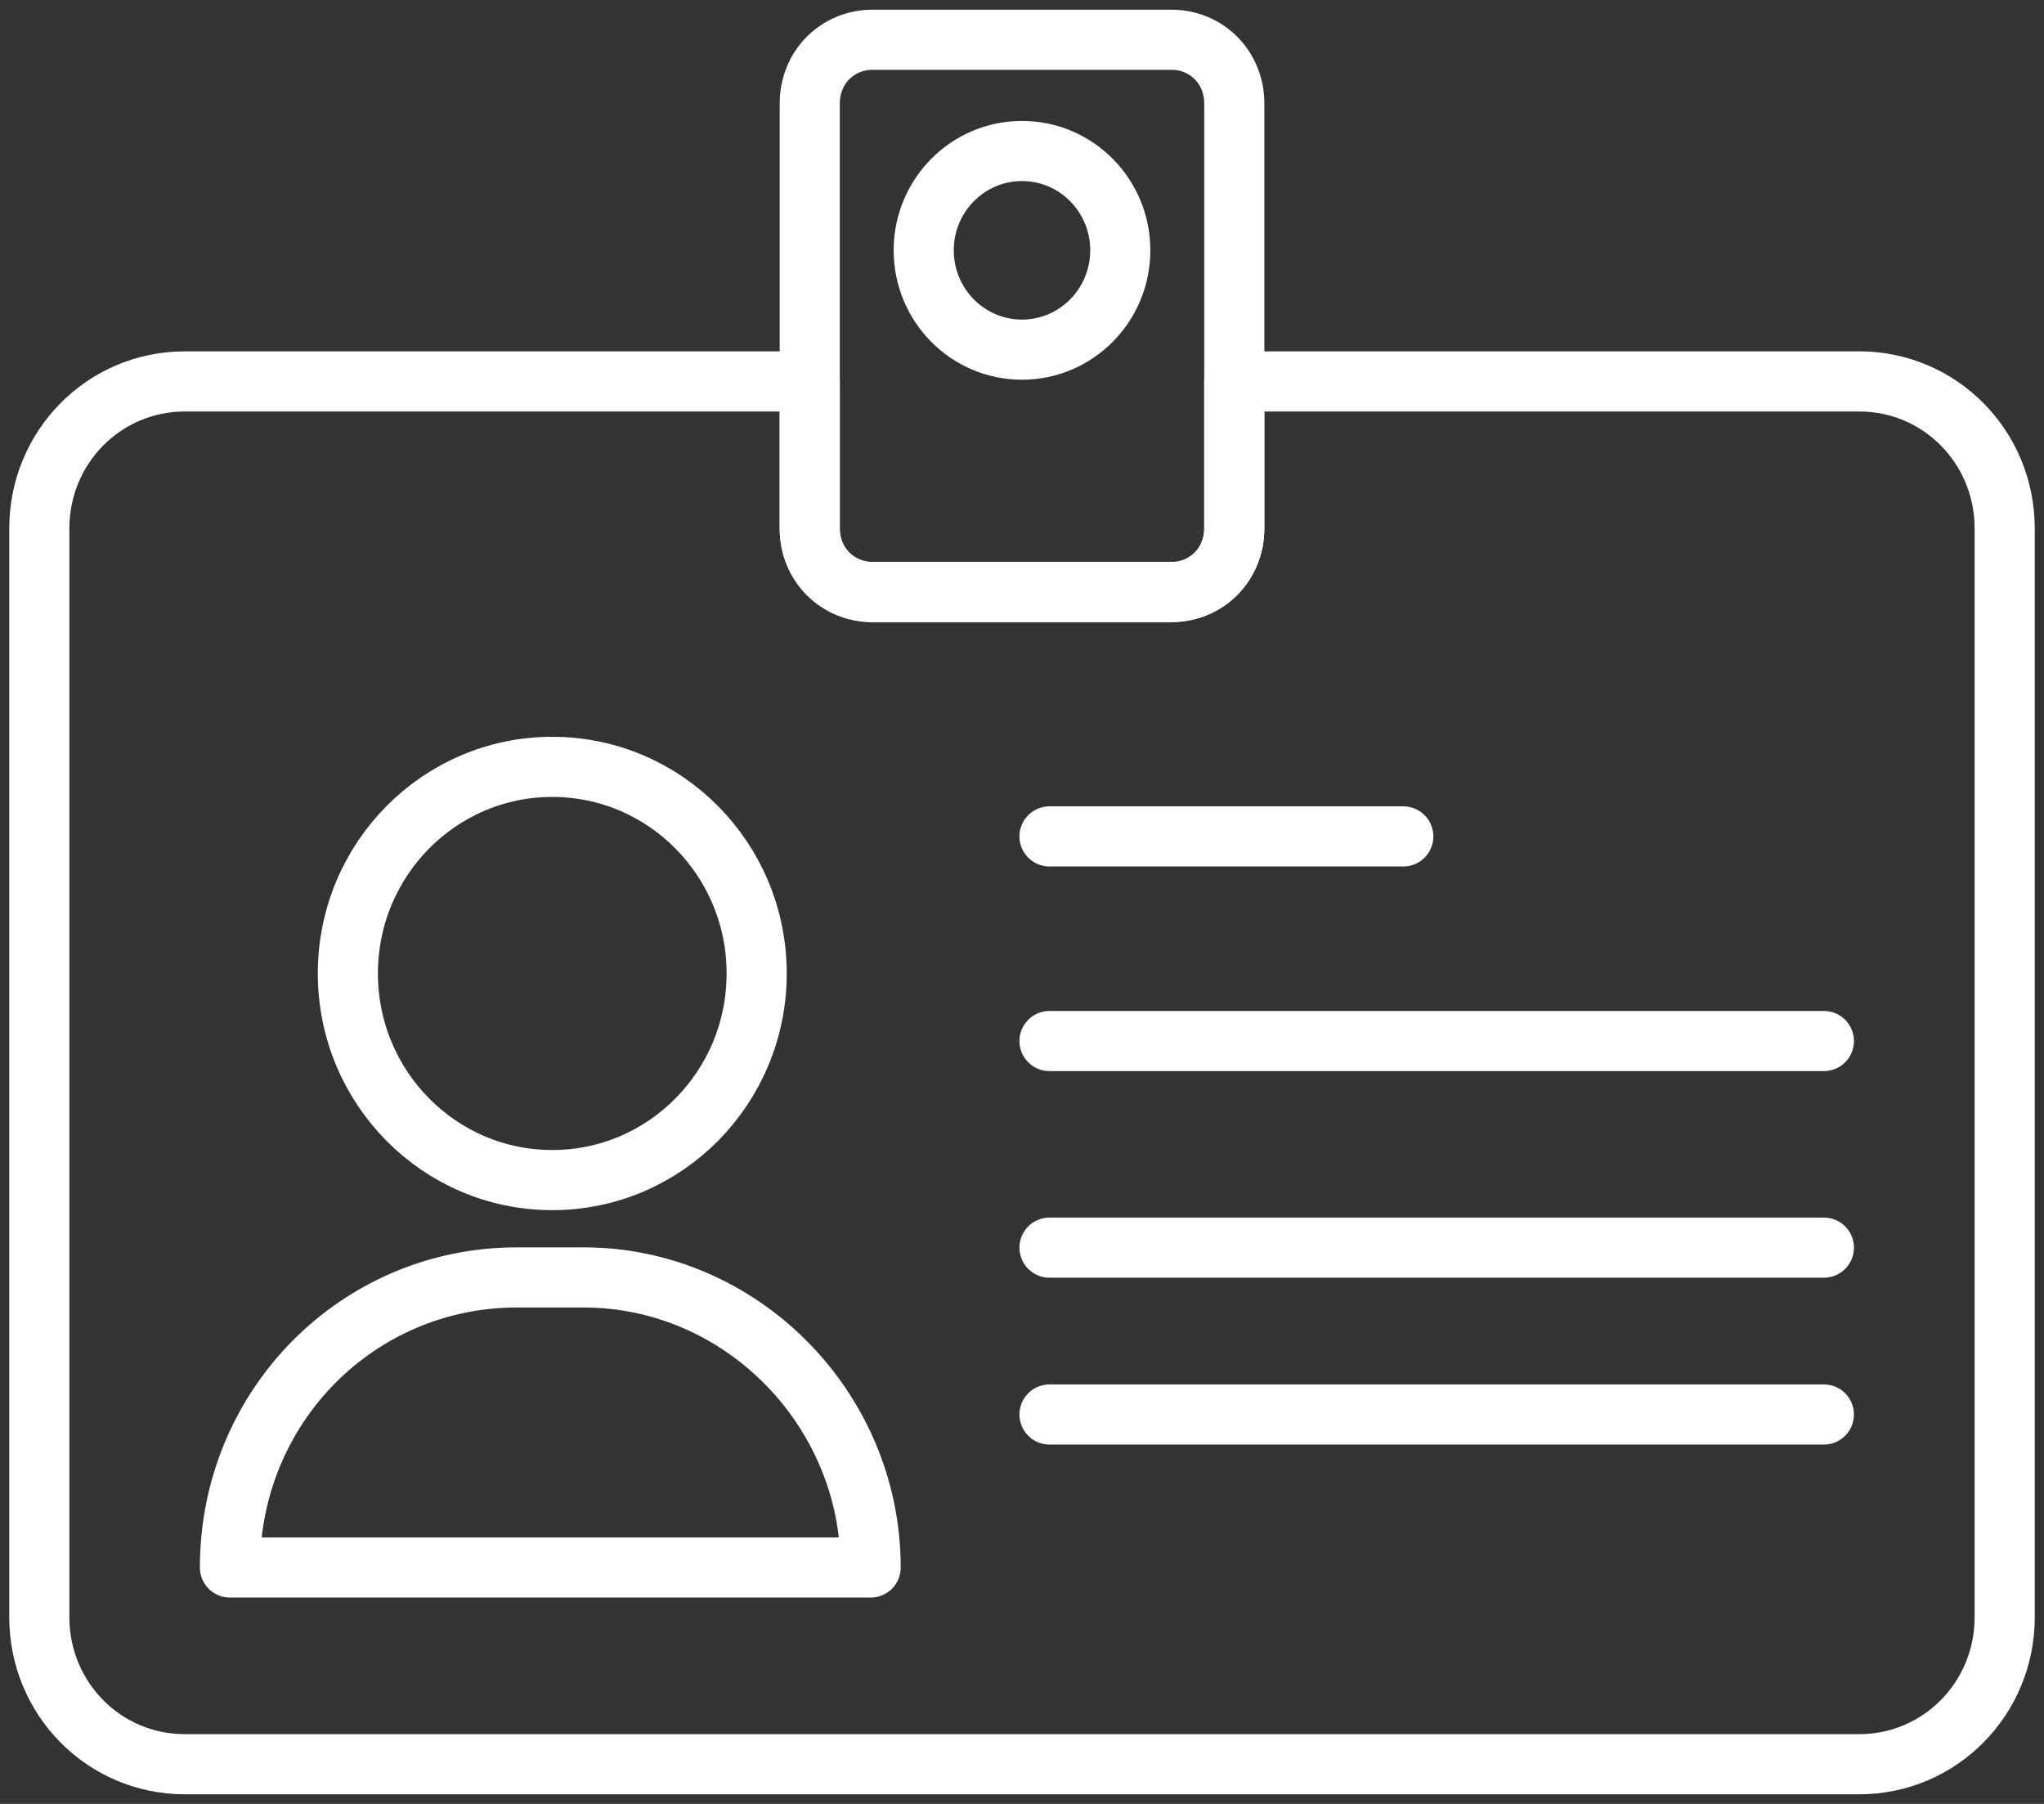 <svg width="68" height="60" fill="none" xmlns="http://www.w3.org/2000/svg"><rect width="100%" height="100%" fill="#333333" stroke="none"/><path d="M38.97 19.692h-9.94c-1.176 0-2.091-.925-2.091-2.115V3.437c0-1.19.915-2.115 2.092-2.115h9.938c1.177 0 2.093.925 2.093 2.114v14.141c0 1.19-.916 2.115-2.093 2.115z" stroke="#fff" stroke-width="2" stroke-miterlimit="10" stroke-linecap="round" stroke-linejoin="round"/><path d="M61.854 12.687H41.062v4.89c0 1.19-.916 2.115-2.093 2.115h-9.938c-1.177 0-2.093-.925-2.093-2.115v-4.89H6.146c-2.68 0-4.838 2.18-4.838 4.89V53.79c0 2.709 2.157 4.89 4.838 4.89h55.708c2.68 0 4.838-2.181 4.838-4.89V17.576c0-2.71-2.157-4.89-4.838-4.89zM34 11.63c1.806 0 3.27-1.48 3.27-3.304 0-1.825-1.464-3.304-3.27-3.304s-3.27 1.48-3.27 3.304c0 1.825 1.464 3.304 3.27 3.304z" stroke="#fff" stroke-width="2" stroke-miterlimit="10" stroke-linecap="round" stroke-linejoin="round"/><path d="M18.373 39.251c3.756 0 6.8-3.077 6.8-6.872 0-3.796-3.044-6.872-6.8-6.872s-6.8 3.076-6.8 6.872c0 3.795 3.044 6.872 6.8 6.872zm1.047 3.238h-2.224c-5.296 0-9.546 4.295-9.546 9.648h21.315c0-5.287-4.315-9.648-9.546-9.648zM34.915 27.82h11.77m-11.77 6.806h25.762m-25.762 6.872h25.762m-25.762 5.55h25.762" stroke="#fff" stroke-width="2" stroke-miterlimit="10" stroke-linecap="round" stroke-linejoin="round"/></svg>